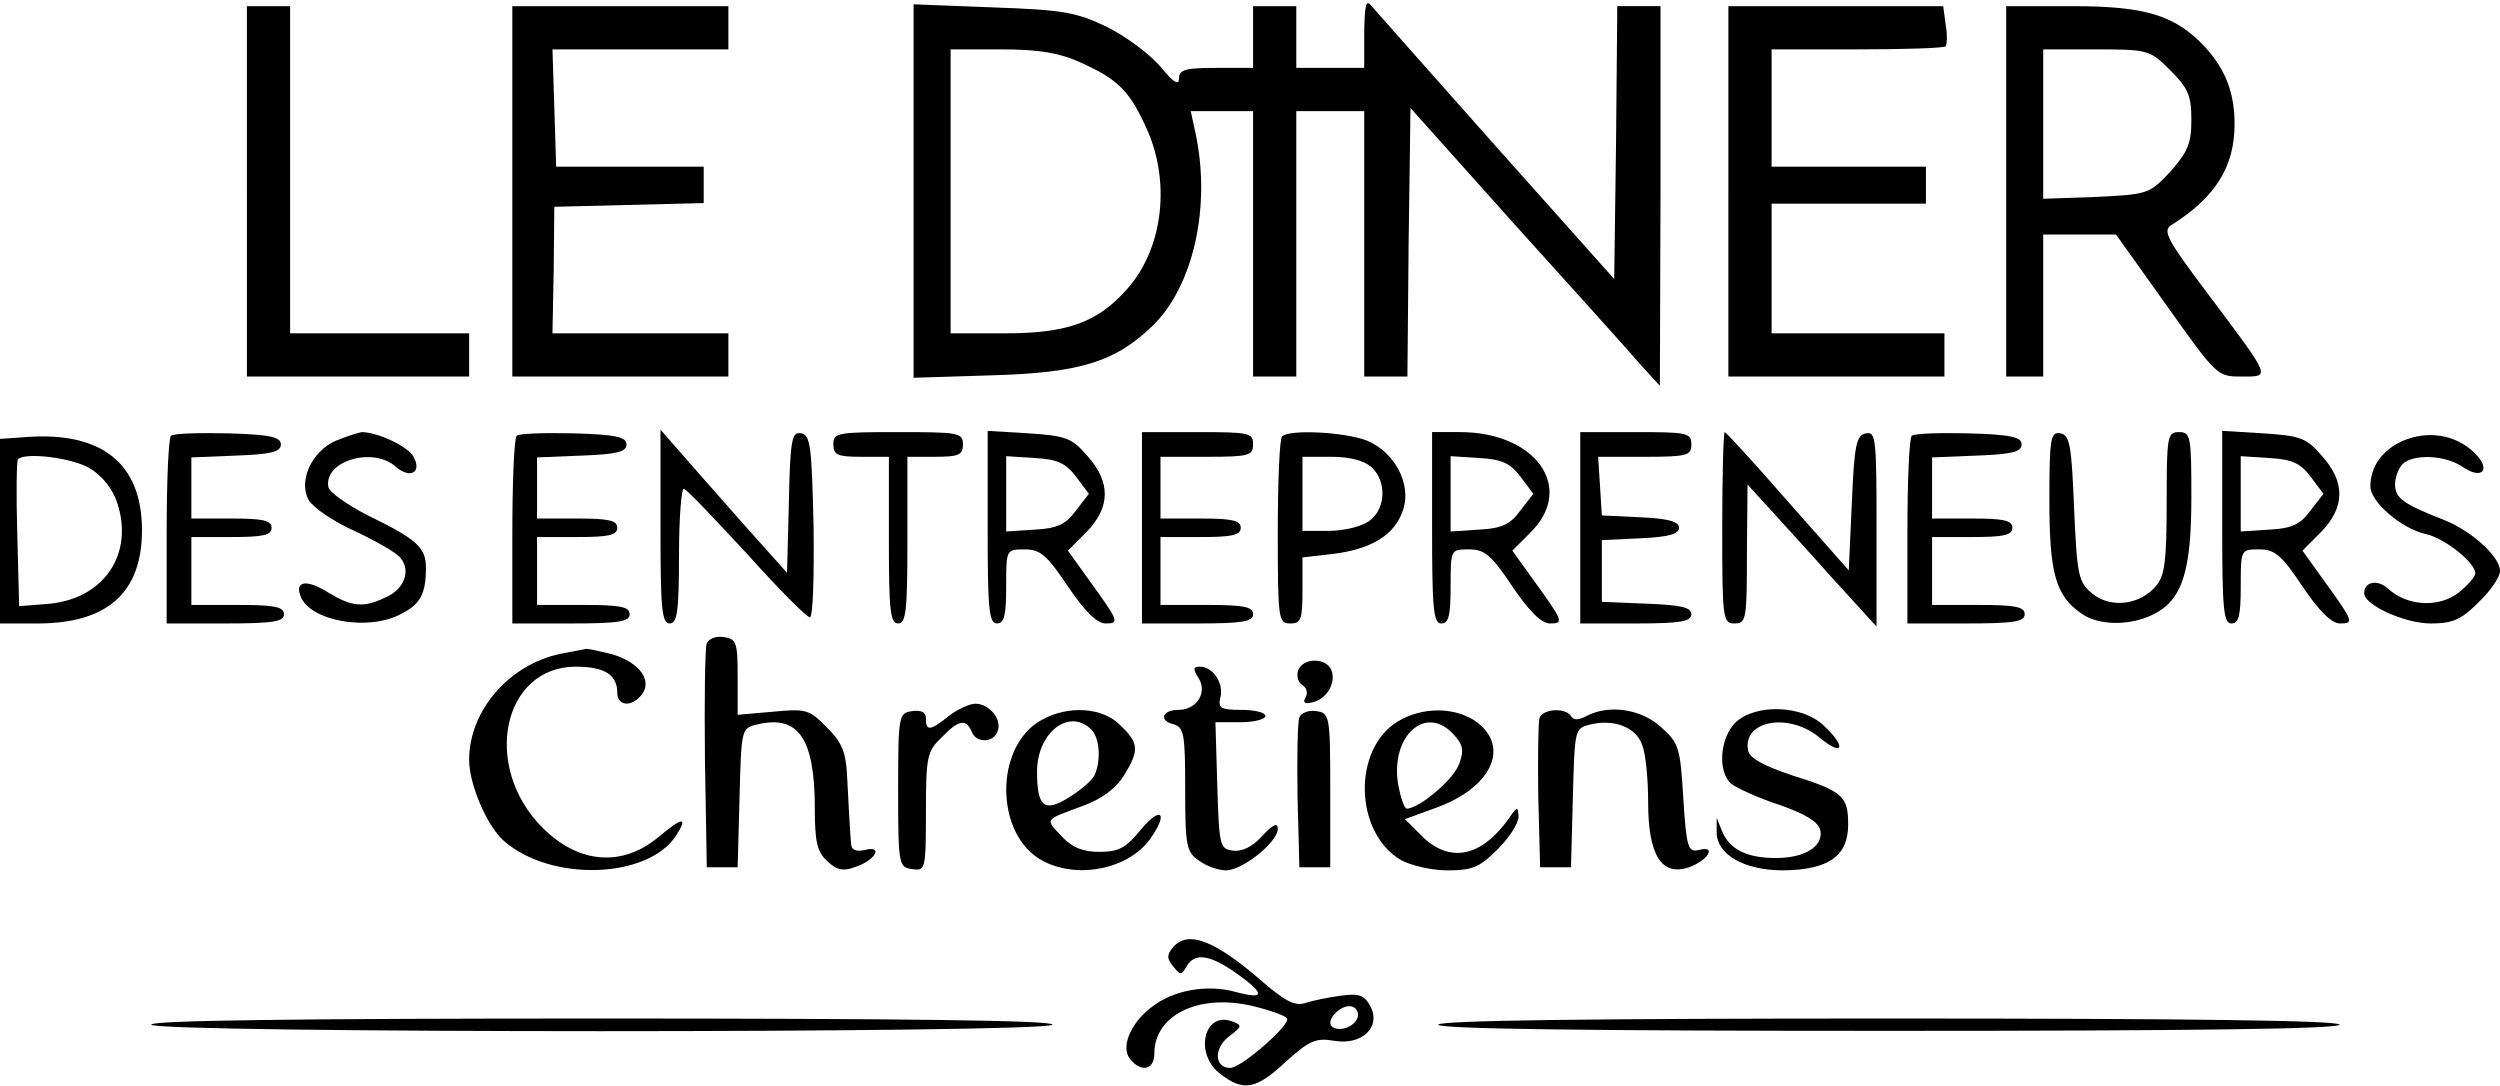 <?xml version="1.0" standalone="no"?>
<!DOCTYPE svg PUBLIC "-//W3C//DTD SVG 20010904//EN"
 "http://www.w3.org/TR/2001/REC-SVG-20010904/DTD/svg10.dtd">
<svg version="1.0" xmlns="http://www.w3.org/2000/svg"
 width="405pt" height="176pt" viewBox="0 0 405 176"
 preserveAspectRatio="xMidYMid meet">

<g transform="translate(0,176) scale(0.1,-0.1)"
fill="#000000" stroke="none">
<path d="M2210 1708 l0 -58 -55 0 -55 0 0 50 0 50 -35 0 -35 0 0 -50 0 -50
-60 0 c-50 0 -60 -3 -60 -17 0 -12 -9 -7 -30 19 -17 20 -56 49 -86 64 -50 24
-70 28 -185 32 l-129 5 0 -303 0 -302 128 4 c142 4 199 22 259 80 66 64 95
192 70 311 l-8 37 51 0 50 0 0 -215 0 -215 35 0 35 0 0 215 0 215 55 0 55 0 0
-215 0 -215 35 0 35 0 2 218 3 217 170 -190 c94 -104 185 -205 202 -225 l32
-35 1 308 0 307 -35 0 -35 0 -2 -221 -3 -221 -190 213 c-104 117 -195 220
-202 228 -10 13 -12 6 -13 -41z m-460 -49 c60 -27 79 -45 106 -104 41 -87 29
-196 -29 -262 -48 -55 -97 -73 -199 -73 l-88 0 0 230 0 230 83 0 c61 0 94 -6
127 -21z"/>
<path d="M400 1450 l0 -300 180 0 180 0 0 35 0 35 -145 0 -145 0 0 265 0 265
-35 0 -35 0 0 -300z"/>
<path d="M830 1450 l0 -300 175 0 175 0 0 35 0 35 -142 0 -143 0 2 102 1 103
121 3 121 3 0 29 0 30 -119 0 -120 0 -3 95 -3 95 143 0 142 0 0 35 0 35 -175
0 -175 0 0 -300z"/>
<path d="M2800 1450 l0 -300 175 0 175 0 0 35 0 35 -140 0 -140 0 0 105 0 105
125 0 125 0 0 30 0 30 -125 0 -125 0 0 95 0 95 138 0 c76 0 141 2 144 5 2 3 3
18 0 35 l-4 30 -174 0 -174 0 0 -300z"/>
<path d="M3250 1450 l0 -300 30 0 30 0 0 115 0 115 59 0 59 0 82 -115 c81
-114 82 -115 121 -115 48 0 50 -5 -55 135 -64 85 -73 101 -59 110 72 45 103
95 103 164 0 51 -15 89 -48 125 -48 51 -95 66 -214 66 l-108 0 0 -300z m266
196 c29 -29 34 -41 34 -80 0 -39 -6 -52 -34 -84 -34 -36 -36 -37 -120 -41
l-86 -3 0 121 0 121 86 0 c84 0 87 -1 120 -34z"/>
<path d="M43 1052 l-43 -3 0 -150 0 -149 61 0 c113 0 169 50 169 151 0 108
-65 160 -187 151z m103 -51 c20 -12 37 -34 44 -56 27 -82 -21 -154 -109 -163
l-50 -4 -3 117 c-2 64 -1 119 1 121 12 12 90 2 117 -15z"/>
<path d="M277 1054 c-4 -4 -7 -74 -7 -156 l0 -148 95 0 c78 0 95 3 95 15 0 12
-15 15 -75 15 l-75 0 0 55 0 55 65 0 c51 0 65 3 65 15 0 12 -14 15 -65 15
l-65 0 0 50 0 49 73 3 c56 2 72 6 72 18 0 12 -17 16 -85 18 -47 1 -89 0 -93
-4z"/>
<path d="M544 1046 c-39 -17 -61 -65 -44 -96 7 -12 40 -35 74 -50 34 -16 68
-35 75 -44 17 -21 6 -51 -25 -64 -35 -17 -54 -15 -92 8 -35 22 -55 19 -45 -6
15 -40 109 -57 162 -29 32 16 41 33 41 75 0 33 -14 46 -94 85 -33 17 -62 37
-64 46 -8 42 72 66 109 33 23 -20 43 -10 29 16 -9 17 -59 40 -84 40 -6 -1 -25
-7 -42 -14z"/>
<path d="M837 1054 c-4 -4 -7 -74 -7 -156 l0 -148 95 0 c78 0 95 3 95 15 0 12
-15 15 -75 15 l-75 0 0 55 0 55 65 0 c51 0 65 3 65 15 0 12 -14 15 -65 15
l-65 0 0 50 0 49 73 3 c56 2 72 6 72 18 0 12 -17 16 -85 18 -47 1 -89 0 -93
-4z"/>
<path d="M1070 907 c0 -133 2 -157 15 -157 12 0 15 19 15 111 0 61 4 109 8
107 5 -1 50 -49 102 -105 51 -57 97 -103 102 -103 5 0 7 65 6 147 -3 130 -5
148 -20 151 -15 3 -18 -9 -20 -111 l-3 -115 -75 84 c-41 46 -87 99 -102 116
l-28 32 0 -157z"/>
<path d="M1350 1040 c0 -17 7 -20 45 -20 l45 0 0 -135 c0 -113 2 -135 15 -135
13 0 15 22 15 135 l0 135 45 0 c38 0 45 3 45 20 0 19 -7 20 -105 20 -98 0
-105 -1 -105 -20z"/>
<path d="M1600 906 c0 -132 2 -156 15 -156 12 0 15 13 15 60 0 60 0 60 30 60
25 0 36 -9 70 -60 27 -40 47 -60 61 -60 23 0 22 3 -28 72 l-33 46 30 30 c39
40 40 81 1 124 -25 29 -35 32 -95 36 l-66 4 0 -156z m143 82 l21 -28 -21 -27
c-16 -22 -29 -29 -67 -31 l-46 -3 0 61 0 61 46 -3 c38 -2 51 -9 67 -30z"/>
<path d="M1850 905 l0 -155 90 0 c73 0 90 3 90 15 0 12 -15 15 -75 15 l-75 0
0 55 0 55 65 0 c51 0 65 3 65 15 0 12 -14 15 -65 15 l-65 0 0 50 0 50 75 0
c68 0 75 2 75 20 0 19 -7 20 -90 20 l-90 0 0 -155z"/>
<path d="M2077 1053 c-4 -3 -7 -73 -7 -155 0 -141 1 -148 20 -148 18 0 20 7
20 54 l0 53 52 6 c61 8 98 31 111 71 14 41 -13 93 -58 112 -35 14 -126 19
-138 7z m145 -50 c25 -23 23 -68 -4 -87 -12 -9 -42 -16 -65 -16 l-43 0 0 60 0
60 47 0 c29 0 53 -6 65 -17z"/>
<path d="M2320 905 c0 -131 2 -155 15 -155 12 0 15 13 15 60 0 60 0 60 30 60
25 0 36 -9 70 -60 27 -40 47 -60 61 -60 23 0 22 3 -28 72 l-33 46 30 30 c72
72 8 162 -115 162 l-45 0 0 -155z m143 83 l21 -28 -21 -27 c-16 -22 -29 -29
-67 -31 l-46 -3 0 61 0 61 46 -3 c38 -2 51 -9 67 -30z"/>
<path d="M2560 905 l0 -155 90 0 c72 0 90 3 90 15 0 11 -17 15 -72 17 l-73 3
0 50 0 50 63 3 c45 2 62 7 62 17 0 10 -17 15 -62 17 l-63 3 -3 48 -3 47 75 0
c69 0 76 2 76 20 0 19 -7 20 -90 20 l-90 0 0 -155z"/>
<path d="M2790 905 c0 -148 1 -155 20 -155 19 0 20 7 20 113 l1 112 32 -35
c17 -19 65 -71 104 -115 l73 -80 0 158 c0 146 -1 158 -17 155 -16 -3 -19 -19
-23 -112 l-5 -110 -99 112 c-54 62 -100 112 -102 112 -2 0 -4 -70 -4 -155z"/>
<path d="M3097 1054 c-4 -4 -7 -74 -7 -156 l0 -148 95 0 c78 0 95 3 95 15 0
12 -15 15 -75 15 l-75 0 0 55 0 55 65 0 c51 0 65 3 65 15 0 12 -14 15 -65 15
l-65 0 0 50 0 49 73 3 c56 2 72 6 72 18 0 12 -17 16 -85 18 -47 1 -89 0 -93
-4z"/>
<path d="M3320 950 c0 -119 10 -155 52 -184 28 -20 80 -20 117 -1 46 23 61 69
61 189 0 99 -1 106 -20 106 -19 0 -20 -7 -20 -114 0 -94 -3 -118 -17 -135 -26
-31 -73 -37 -103 -13 -23 19 -25 28 -30 138 -4 103 -7 119 -22 122 -16 3 -18
-7 -18 -108z"/>
<path d="M3600 906 c0 -132 2 -156 15 -156 12 0 15 13 15 60 0 60 0 60 30 60
25 0 36 -9 70 -60 27 -40 47 -60 61 -60 23 0 22 3 -28 72 l-33 46 30 30 c39
40 40 81 1 124 -25 29 -35 32 -95 36 l-66 4 0 -156z m143 82 l21 -28 -21 -27
c-16 -22 -29 -29 -67 -31 l-46 -3 0 61 0 61 46 -3 c38 -2 51 -9 67 -30z"/>
<path d="M3893 1046 c-34 -15 -53 -42 -53 -74 0 -25 50 -68 89 -77 30 -6 81
-46 81 -64 0 -5 -12 -19 -27 -31 -32 -25 -83 -22 -114 6 -17 16 -39 12 -39 -7
0 -19 65 -49 108 -49 35 0 49 6 77 34 19 18 35 41 35 51 0 23 -45 64 -89 82
-67 26 -81 36 -81 58 0 11 5 26 12 33 17 17 69 15 97 -4 33 -23 48 -4 18 24
-30 28 -74 35 -114 18z"/>
<path d="M1145 718 c-3 -8 -4 -92 -3 -188 l3 -175 25 0 25 0 3 112 c3 111 3
113 27 119 68 17 95 -21 95 -136 0 -55 4 -70 20 -85 16 -15 26 -17 47 -9 32
11 44 35 14 27 -14 -3 -21 0 -22 8 -2 18 -4 62 -7 117 -2 34 -9 51 -33 74 -28
29 -34 30 -87 25 l-57 -5 0 62 c0 56 -2 61 -23 64 -12 2 -24 -3 -27 -10z"/>
<path d="M909 701 c-84 -17 -149 -92 -149 -172 0 -40 29 -107 56 -131 76 -67
233 -62 279 8 20 31 11 31 -27 -1 -59 -50 -130 -45 -189 14 -99 99 -65 261 54
261 46 0 67 -13 67 -42 0 -22 23 -24 39 -4 19 23 -3 53 -47 66 -20 5 -39 9
-42 9 -3 -1 -21 -4 -41 -8z"/>
<path d="M2103 674 c-3 -9 0 -20 7 -24 7 -4 9 -13 5 -20 -5 -8 -1 -11 10 -8
23 4 40 31 32 52 -8 21 -46 21 -54 0z"/>
<path d="M1942 661 c14 -23 -3 -51 -33 -51 -26 0 -32 -17 -9 -23 18 -5 20 -14
20 -105 0 -93 2 -102 22 -116 12 -9 32 -16 44 -16 27 0 84 46 84 67 0 11 -7 8
-25 -11 -16 -18 -33 -26 -48 -24 -21 3 -22 8 -25 106 l-3 102 41 0 c22 0 40 5
40 10 0 6 -18 10 -39 10 -34 0 -38 3 -34 20 6 23 -12 50 -33 50 -11 0 -12 -4
-2 -19z"/>
<path d="M1537 600 c-30 -24 -37 -25 -37 -4 0 10 -7 14 -22 12 -22 -3 -23 -6
-23 -128 0 -122 1 -125 23 -128 21 -3 22 -1 22 93 0 89 2 98 25 120 28 29 40
31 49 10 7 -19 35 -19 42 0 8 19 -13 45 -36 45 -9 0 -29 -9 -43 -20z"/>
<path d="M1688 594 c-78 -42 -77 -188 2 -229 58 -30 140 -12 174 37 29 41 17
53 -15 15 -25 -31 -37 -37 -68 -37 -27 0 -44 7 -61 25 -27 29 -29 26 33 49 33
12 55 29 68 50 25 41 24 52 -6 81 -28 29 -84 33 -127 9z m80 -16 c13 -13 16
-47 6 -72 -3 -9 -22 -25 -41 -37 -41 -26 -53 -17 -53 41 0 63 52 104 88 68z"/>
<path d="M2105 598 c-3 -8 -4 -66 -3 -129 l3 -114 25 0 25 0 0 125 c0 122 -1
125 -23 128 -12 2 -24 -3 -27 -10z"/>
<path d="M2264 591 c-73 -45 -70 -179 5 -224 16 -9 50 -17 76 -17 40 0 52 5
81 34 19 19 34 42 34 53 -1 17 -2 17 -15 -2 -45 -64 -97 -74 -142 -29 l-27 27
52 19 c87 32 118 96 66 137 -34 26 -89 27 -130 2z m91 -21 c15 -16 17 -26 9
-47 -8 -25 -65 -73 -85 -73 -4 0 -10 18 -14 39 -13 79 45 131 90 81z"/>
<path d="M2494 597 c-2 -7 -3 -65 -2 -128 l3 -114 25 0 25 0 3 112 c3 111 3
113 27 119 39 10 75 -4 85 -32 6 -14 10 -56 10 -94 0 -86 22 -120 66 -105 31
11 46 36 16 28 -17 -4 -20 3 -25 83 -5 83 -7 90 -36 116 -33 30 -85 37 -121
18 -13 -7 -21 -7 -25 0 -9 14 -45 12 -51 -3z"/>
<path d="M2812 590 c-26 -25 -30 -81 -7 -100 9 -7 44 -23 78 -34 43 -15 63
-28 66 -41 5 -26 -25 -45 -72 -45 -47 0 -75 14 -87 43 l-9 22 0 -22 c-1 -37
44 -63 108 -63 73 1 105 23 105 74 0 46 -8 54 -91 80 -45 15 -69 28 -71 40
-10 49 67 63 117 20 38 -31 42 -13 5 21 -35 33 -110 35 -142 5z"/>
<path d="M1900 225 c-10 -12 -10 -18 1 -31 11 -14 13 -14 21 0 13 23 37 20 80
-10 48 -34 48 -44 0 -31 -47 13 -102 3 -137 -25 -34 -26 -50 -65 -34 -84 18
-22 39 -17 39 9 0 62 70 97 156 78 30 -7 56 -16 59 -21 6 -10 -74 -80 -92 -80
-26 0 -27 32 -2 51 21 16 22 18 6 24 -46 18 -63 -51 -21 -84 38 -30 59 -26
107 19 38 34 48 39 78 34 45 -8 77 22 59 56 -10 18 -18 21 -48 17 -21 -3 -46
-8 -58 -12 -16 -5 -32 3 -68 34 -78 68 -122 85 -146 56z m300 -109 c0 -16 -27
-29 -41 -20 -13 8 9 34 27 34 8 0 14 -6 14 -14z"/>
<path d="M245 100 c9 -14 1451 -14 1460 0 4 7 -242 10 -730 10 -488 0 -734 -3
-730 -10z"/>
<path d="M2330 100 c0 -7 250 -10 730 -10 480 0 730 3 730 10 0 7 -250 10
-730 10 -480 0 -730 -3 -730 -10z"/>
</g>
</svg>
